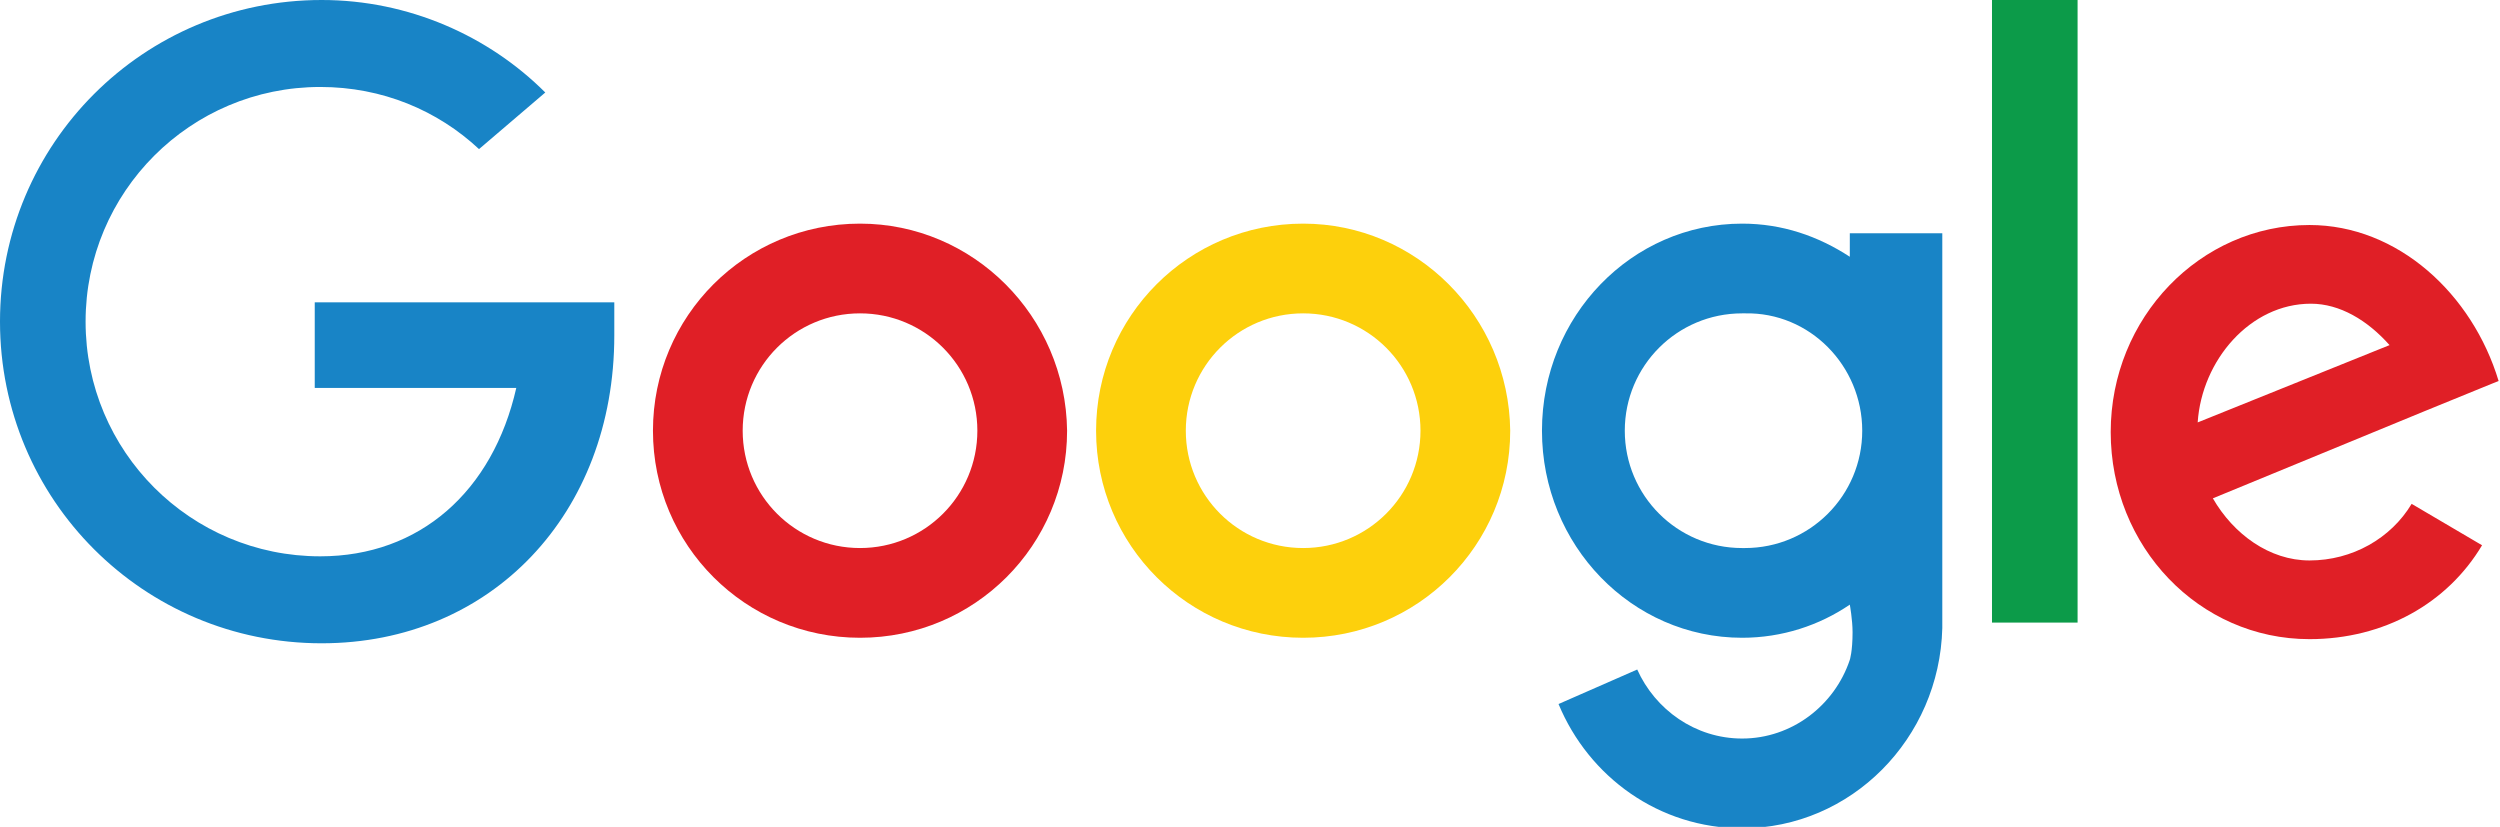 <?xml version="1.0" encoding="utf-8"?>
<!-- Generator: Adobe Illustrator 19.1.0, SVG Export Plug-In . SVG Version: 6.00 Build 0)  -->
<svg version="1.1" id="Layer_1" xmlns="http://www.w3.org/2000/svg" xmlns:xlink="http://www.w3.org/1999/xlink" x="0px" y="0px"
	 viewBox="0 0 181.1 59.9" style="enable-background:new 0 0 181.1 59.9;" xml:space="preserve">
<style type="text/css">
	.st0{fill:#1884C6;}
	.st1{fill:#0C9B49;}
	.st2{fill:#E01F26;}
	.st3{fill:#FDD00C;}
</style>
<g>
	<path class="st0" d="M44.5,21.9H22.8l0,6.2h14.6c-1.7,7.5-7,12.2-14.2,12.2c-9.4,0-17-7.6-17-17s7.6-17,17-17
		c4.5,0,8.5,1.7,11.5,4.5l4.8-4.1C35.4,2.6,29.6,0,23.3,0C10.4,0,0,10.4,0,23.3s10.4,23.3,23.3,23.3c12.3,0,21.2-9.4,21.2-22.3
		L44.5,21.9z"/>
	<rect x="144.3" y="0" class="st1" width="6.2" height="45.1"/>
	<path class="st2" d="M62.3,16.2c-8.3,0-15,6.7-15,15c0,8.3,6.7,15,15,15c8.3,0,15-6.7,15-15C77.2,22.9,70.5,16.2,62.3,16.2z
		 M62.3,39.7c-4.7,0-8.5-3.8-8.5-8.5s3.8-8.5,8.5-8.5s8.5,3.8,8.5,8.5S67,39.7,62.3,39.7z"/>
	<path class="st3" d="M94.4,16.2c-8.3,0-15,6.7-15,15c0,8.3,6.7,15,15,15c8.3,0,15-6.7,15-15C109.3,22.9,102.6,16.2,94.4,16.2z
		 M94.4,39.7c-4.7,0-8.5-3.8-8.5-8.5s3.8-8.5,8.5-8.5s8.5,3.8,8.5,8.5S99.1,39.7,94.4,39.7z"/>
	<path class="st2" d="M175.6,29.8l4.9-2l0,0l0,0l0.5-0.2c-1.9-6.3-7.3-11.3-13.7-11.3c-7.9,0-14.4,6.7-14.4,15c0,8.3,6.4,15,14.4,15
		c5.4,0,10-2.6,12.5-6.8l-5.1-3c-1.5,2.5-4.3,4.1-7.4,4.1c-2.9,0-5.5-1.9-7-4.5L175.6,29.8C175.6,29.8,175.6,29.8,175.6,29.8z
		 M159.2,30.6c0.3-4.5,3.8-8.6,8.2-8.6c2.1,0,4.1,1.2,5.7,3L159.2,30.6z"/>
	<path class="st0" d="M134,16.9v1.7c-2.3-1.5-4.9-2.4-7.8-2.4c-8,0-14.5,6.7-14.5,15c0,8.3,6.5,15,14.5,15c2.9,0,5.6-0.9,7.8-2.4
		c0,0,0.2,1.1,0.2,2c0,1.4-0.2,2-0.2,2c-1.1,3.3-4.2,5.7-7.8,5.7c-3.4,0-6.3-2.1-7.6-5l-5.7,2.5c2.2,5.3,7.3,9,13.3,9
		c7.9,0,14.3-6.5,14.5-14.5l0,0V16.9H134z M134.9,31.2c0,4.7-3.8,8.5-8.5,8.5h-0.2c-4.7,0-8.5-3.8-8.5-8.5v0c0-4.7,3.8-8.5,8.5-8.5
		h0.2C131.1,22.6,134.9,26.5,134.9,31.2L134.9,31.2z"/>
</g>
</svg>
